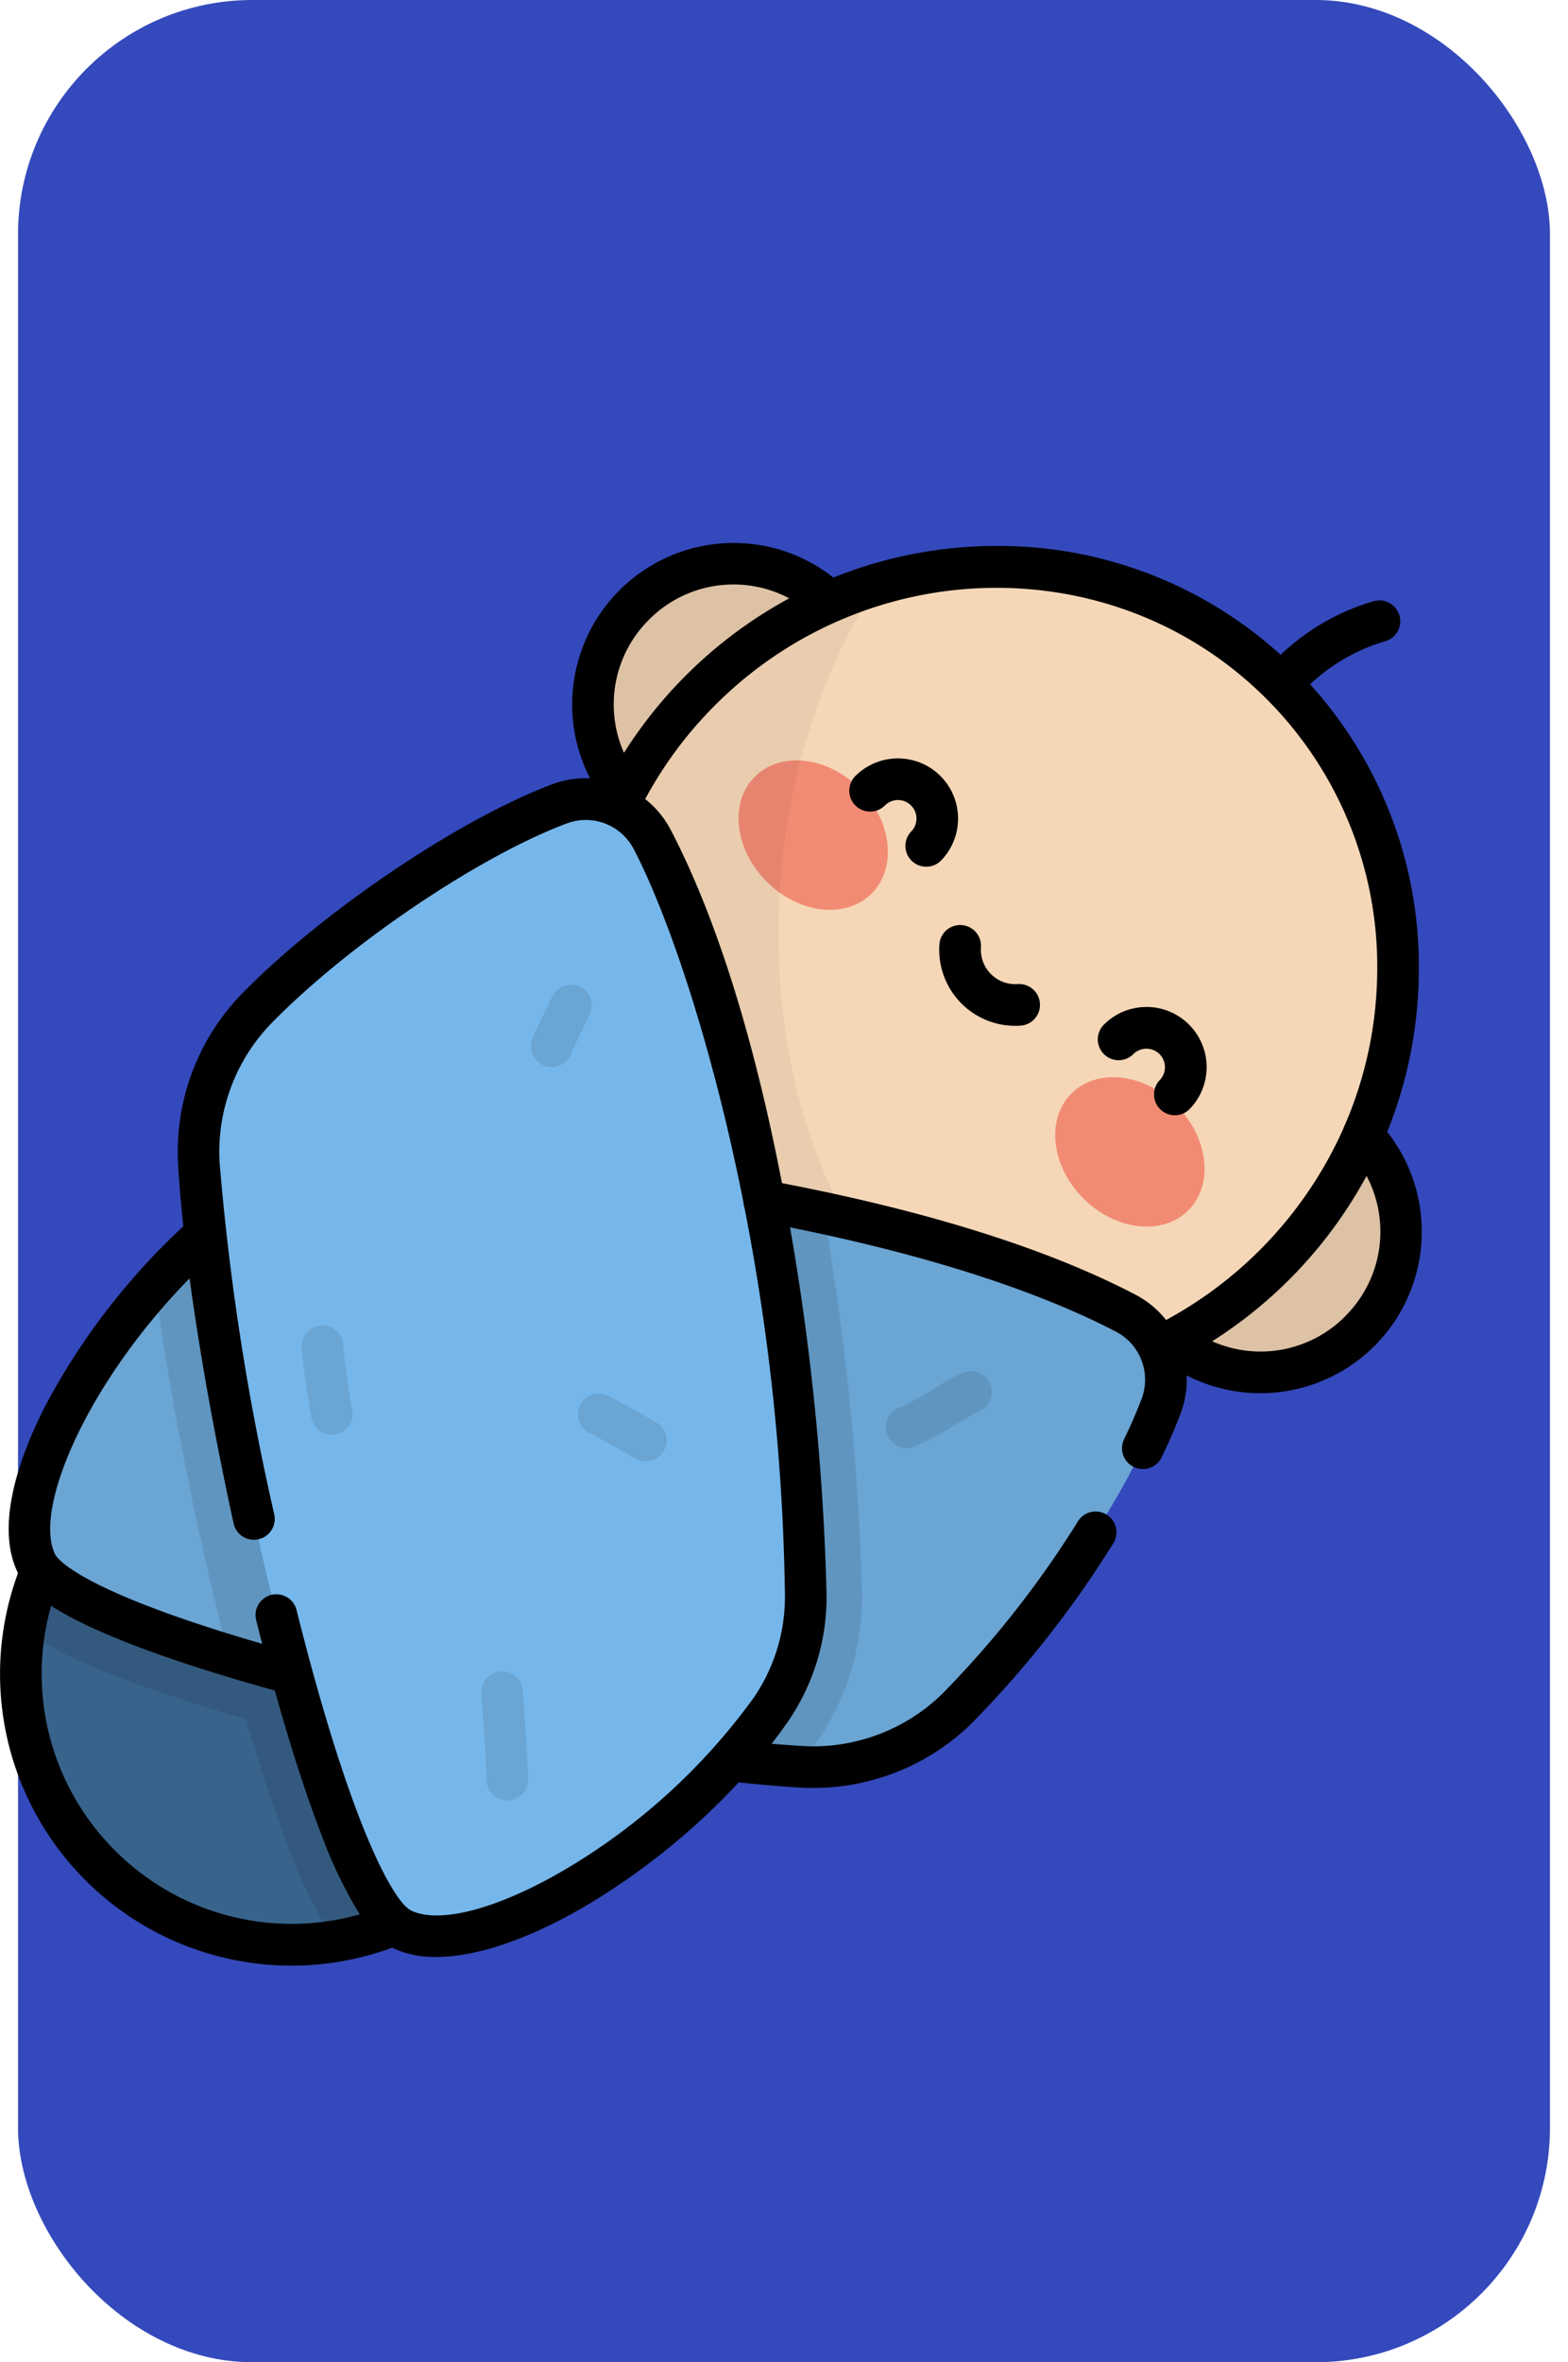 <svg xmlns="http://www.w3.org/2000/svg" width="87" height="131" viewBox="0 0 87 131">
  <g id="Grupo_1062947" data-name="Grupo 1062947" transform="translate(-198 -4218)">
    <rect id="Rectángulo_34827" data-name="Rectángulo 34827" width="85" height="131" rx="13" transform="translate(199 4218)" fill="#3449bc"/>
    <g id="bebe_2_" data-name="bebe (2)" transform="translate(197.999 4292.647)">
      <circle id="Elipse_5052" data-name="Elipse 5052" cx="7.8" cy="7.8" r="7.8" transform="translate(32.905 -43.381)" fill="#f5d7b7"/>
      <circle id="Elipse_5053" data-name="Elipse 5053" cx="7.8" cy="7.8" r="7.8" transform="translate(32.905 -43.381)" opacity="0.1"/>
      <circle id="Elipse_5054" data-name="Elipse 5054" cx="7.8" cy="7.8" r="7.8" transform="translate(62.137 -14.149)" fill="#f5d7b7"/>
      <circle id="Elipse_5055" data-name="Elipse 5055" cx="7.8" cy="7.8" r="7.8" transform="translate(62.137 -14.149)" opacity="0.1"/>
      <circle id="Elipse_5056" data-name="Elipse 5056" cx="15.025" cy="15.025" r="15.025" transform="translate(1.164 3.142)" fill="#38648c"/>
      <path id="Trazado_781318" data-name="Trazado 781318" d="M34.274,335.07A15.026,15.026,0,1,0,8.82,322.045a24.417,24.417,0,0,0,5.248,2.609c1.956.757,4.347,1.542,7.052,2.322.779,2.705,1.565,5.1,2.322,7.052a24.4,24.4,0,0,0,2.609,5.248A14.953,14.953,0,0,0,34.274,335.07Z" transform="translate(-7.46 -306.279)" opacity="0.1"/>
      <ellipse id="Elipse_5057" data-name="Elipse 5057" cx="23.029" cy="22.525" rx="23.029" ry="22.525" transform="translate(22.579 -20.08) rotate(-45)" fill="#f5d7b7"/>
      <g id="Grupo_1062945" data-name="Grupo 1062945" transform="translate(39.301 -34.156)">
        <ellipse id="Elipse_5058" data-name="Elipse 5058" cx="3.65" cy="4.583" rx="3.65" ry="4.583" transform="translate(0 5.162) rotate(-45)" fill="#f28b74"/>
        <ellipse id="Elipse_5059" data-name="Elipse 5059" cx="3.65" cy="4.583" rx="3.65" ry="4.583" transform="translate(29.212 24.049) rotate(135)" fill="#f28b74"/>
      </g>
      <path id="Trazado_781319" data-name="Trazado 781319" d="M224.429,14.9a23.326,23.326,0,0,0-9.809,5.876,22.781,22.781,0,0,0-.356,32.211,22.315,22.315,0,0,0,18.819,6.292C218.727,54.51,214.33,30.54,224.429,14.9Z" transform="translate(-175.755 -57.139)" opacity="0.05"/>
      <path id="Trazado_781320" data-name="Trazado 781320" d="M29.581,221.867c9.17.11,29.9,2.293,41.827,8.522a4.149,4.149,0,0,1,1.966,5.14c-1.871,4.986-6.81,12.353-11.33,16.785a11.393,11.393,0,0,1-8.618,3.227c-12.61-.717-40.434-7.122-42.461-11.272-2.059-4.216,4.409-15.065,12.141-20.439A11.1,11.1,0,0,1,29.581,221.867Z" transform="translate(-8.947 -232.216)" fill="#76b7eb"/>
      <path id="Trazado_781321" data-name="Trazado 781321" d="M29.581,221.867c9.17.11,29.9,2.293,41.827,8.522a4.149,4.149,0,0,1,1.966,5.14c-1.871,4.986-6.81,12.353-11.33,16.785a11.393,11.393,0,0,1-8.618,3.227c-12.61-.717-40.434-7.122-42.461-11.272-2.059-4.216,4.409-15.065,12.141-20.439A11.1,11.1,0,0,1,29.581,221.867Z" transform="translate(-8.947 -232.216)" opacity="0.1"/>
      <path id="Trazado_781322" data-name="Trazado 781322" d="M61.284,223.831a32.585,32.585,0,0,0-5.573,5.008,183.572,183.572,0,0,0,3.768,19.216c.112.445.224.883.337,1.316,9.706,2.973,23.631,5.681,31.628,6.161q.514-.661.986-1.337a14.144,14.144,0,0,0,2.52-8.294,143.967,143.967,0,0,0-2.126-21.069,138.758,138.758,0,0,0-25.065-2.964A11.1,11.1,0,0,0,61.284,223.831Z" transform="translate(-47.126 -232.217)" opacity="0.1"/>
      <path id="Trazado_781323" data-name="Trazado 781323" d="M105.156,136.206c-.11-9.17-2.293-29.9-8.522-41.827a4.148,4.148,0,0,0-5.14-1.966c-4.986,1.871-12.353,6.81-16.785,11.33a11.393,11.393,0,0,0-3.227,8.618c.717,12.61,7.122,40.434,11.273,42.461,4.216,2.059,15.065-4.409,20.439-12.141A11.1,11.1,0,0,0,105.156,136.206Z" transform="translate(-60.451 -122.484)" fill="#76b7eb"/>
      <g id="Grupo_1062946" data-name="Grupo 1062946" transform="translate(16.735 -20.069)" opacity="0.1">
        <path id="Trazado_781324" data-name="Trazado 781324" d="M110.28,287.708a1.156,1.156,0,0,1-1.132-.929c-.1-.478-.543-3.4-.543-3.971a1.155,1.155,0,0,1,2.311-.007c.013.373.386,2.963.5,3.524a1.157,1.157,0,0,1-1.134,1.382Zm.637-4.9h0Z" transform="translate(-108.606 -262.722)"/>
        <path id="Trazado_781325" data-name="Trazado 781325" d="M192.353,163.394a1.157,1.157,0,0,1-1.1-1.525c.083-.248.306-.718.808-1.747.138-.283.268-.549.316-.654a1.156,1.156,0,0,1,2.105.954c-.061.135-.186.391-.344.715-.219.448-.627,1.283-.7,1.47A1.151,1.151,0,0,1,192.353,163.394Z" transform="translate(-178.47 -158.79)"/>
        <path id="Trazado_781326" data-name="Trazado 781326" d="M211.544,309.734a1.15,1.15,0,0,1-.579-.156c-.548-.318-2.079-1.194-2.574-1.419a1.156,1.156,0,0,1,.958-2.1c.688.313,2.565,1.4,2.777,1.524a1.156,1.156,0,0,1-.581,2.155Z" transform="translate(-192.443 -283.276)"/>
        <path id="Trazado_781327" data-name="Trazado 781327" d="M174.748,413.064a1.155,1.155,0,0,1-1.155-1.155c0-.617-.161-2.945-.239-4.064-.025-.361-.044-.634-.051-.753a1.156,1.156,0,0,1,2.307-.138c.007.115.025.38.049.731.118,1.707.244,3.581.244,4.224A1.155,1.155,0,0,1,174.748,413.064Z" transform="translate(-163.332 -367.797)"/>
        <path id="Trazado_781328" data-name="Trazado 781328" d="M320.127,302.326a1.156,1.156,0,0,1-.384-2.246,18.49,18.49,0,0,0,2.1-1.153,6.11,6.11,0,0,1,1.631-.841,1.156,1.156,0,0,1,.571,2.236c-.168.08-.655.372-1.014.588a17.608,17.608,0,0,1-2.52,1.35A1.16,1.16,0,0,1,320.127,302.326Zm3.8-1.974h0Z" transform="translate(-286.557 -276.603)"/>
      </g>
      <path id="Trazado_781329" data-name="Trazado 781329" d="M63.61,25.733a3.315,3.315,0,0,0-2.36.978,1.155,1.155,0,1,0,1.634,1.634A1.026,1.026,0,1,1,64.336,29.8,1.155,1.155,0,0,0,65.97,31.43a3.337,3.337,0,0,0-2.36-5.7ZM52.181,12.921a3.342,3.342,0,0,0-4.719,0A1.156,1.156,0,0,0,49.1,14.556a1.026,1.026,0,1,1,1.451,1.451,1.156,1.156,0,0,0,1.634,1.634A3.341,3.341,0,0,0,52.181,12.921Zm24.792,19.73a24.194,24.194,0,0,0,1.751-8.791A23.284,23.284,0,0,0,72.693,7.839,10.22,10.22,0,0,1,76.86,5.449a1.155,1.155,0,0,0-.645-2.219A12.536,12.536,0,0,0,71.059,6.2,23.306,23.306,0,0,0,55.031.167a24.2,24.2,0,0,0-8.79,1.751A8.9,8.9,0,0,0,40.7,0H40.57a8.957,8.957,0,0,0-7.831,13.05,5.28,5.28,0,0,0-2.1.332c-5.171,1.941-12.728,7.037-17.2,11.6a12.563,12.563,0,0,0-3.555,9.493c.059,1.034.157,2.183.29,3.42a37.69,37.69,0,0,0-7.576,9.8c-1.2,2.292-3,6.559-1.613,9.395L1,57.13A16.174,16.174,0,0,0,21.761,77.9l.035.018a5.451,5.451,0,0,0,2.406.494c2.282,0,5.231-1.007,8.477-2.938a38.413,38.413,0,0,0,8.309-6.743c1.242.133,2.392.231,3.425.29q.357.02.712.02a12.56,12.56,0,0,0,8.78-3.575,57.547,57.547,0,0,0,7.864-9.985,1.155,1.155,0,1,0-1.955-1.232,55.161,55.161,0,0,1-7.526,9.566,10.242,10.242,0,0,1-7.743,2.9c-.543-.031-1.121-.073-1.729-.126q.461-.593.876-1.188a12.191,12.191,0,0,0,2.169-7.149,138.254,138.254,0,0,0-1.983-20.059c-.013-.079-.028-.16-.042-.239,7.445,1.492,13.675,3.482,18.091,5.787a3,3,0,0,1,1.419,3.71c-.257.683-.581,1.431-.963,2.223a1.156,1.156,0,1,0,2.081,1.006c.413-.855.765-1.668,1.047-2.417a5.281,5.281,0,0,0,.332-2.1,8.956,8.956,0,0,0,11.132-13.5ZM36.007,4.256a6.608,6.608,0,0,1,7.784-1.188,24.877,24.877,0,0,0-9.169,8.569A6.62,6.62,0,0,1,36.007,4.256ZM6.382,72.509A13.837,13.837,0,0,1,2.837,58.94c1.761,1.133,5.261,2.709,12.414,4.7.85,3.047,1.711,5.722,2.536,7.863a25.124,25.124,0,0,0,2.173,4.548A13.837,13.837,0,0,1,6.382,72.509Zm35.412-8.435a34.671,34.671,0,0,1-10.3,9.408c-3.756,2.234-7.085,3.136-8.687,2.354a.832.832,0,0,1-.114-.069,1.144,1.144,0,0,0-.136-.111c-.948-.868-2.839-4.41-5.243-13.2-.008-.035-.017-.07-.028-.1q-.409-1.5-.838-3.211a1.156,1.156,0,0,0-2.242.561c.114.454.228.9.343,1.342C5.78,58.5,3.676,56.826,3.189,56.268l-.023-.027a.837.837,0,0,1-.11-.16c-1.231-2.52,1.814-9.55,7.463-15.3.552,4.08,1.4,8.822,2.448,13.614a1.156,1.156,0,0,0,2.258-.494,138.252,138.252,0,0,1-3.04-19.549,10.247,10.247,0,0,1,2.9-7.743c4.275-4.361,11.464-9.218,16.366-11.058a3,3,0,0,1,3.71,1.419c1.823,3.493,4.3,10.57,6.09,19.6a1.146,1.146,0,0,0,.06.306,119.927,119.927,0,0,1,2.241,21.4A9.894,9.894,0,0,1,41.794,64.074ZM64.7,43.09A5.282,5.282,0,0,0,63,41.684C58.14,39.149,51.547,37.071,43.389,35.5c-1.184-6.135-3.133-13.767-6.181-19.606A5.286,5.286,0,0,0,35.8,14.2a22.311,22.311,0,0,1,3.88-5.207C48.211.46,61.927.3,70.259,8.633a20.986,20.986,0,0,1,6.155,15.2,21.881,21.881,0,0,1-1.8,8.461,1.14,1.14,0,0,0-.086.2A22.49,22.49,0,0,1,64.7,43.09Zm9.94-.205a6.62,6.62,0,0,1-7.381,1.385A24.879,24.879,0,0,0,75.824,35.1,6.609,6.609,0,0,1,74.635,42.884ZM56.47,24.462a1.911,1.911,0,0,1-2.041-2.041,1.155,1.155,0,1,0-2.306-.158,4.222,4.222,0,0,0,4.214,4.514q.145,0,.291-.01a1.155,1.155,0,1,0-.158-2.305Z" transform="translate(0 -44.535)"/>
    </g>
  </g>
</svg>
